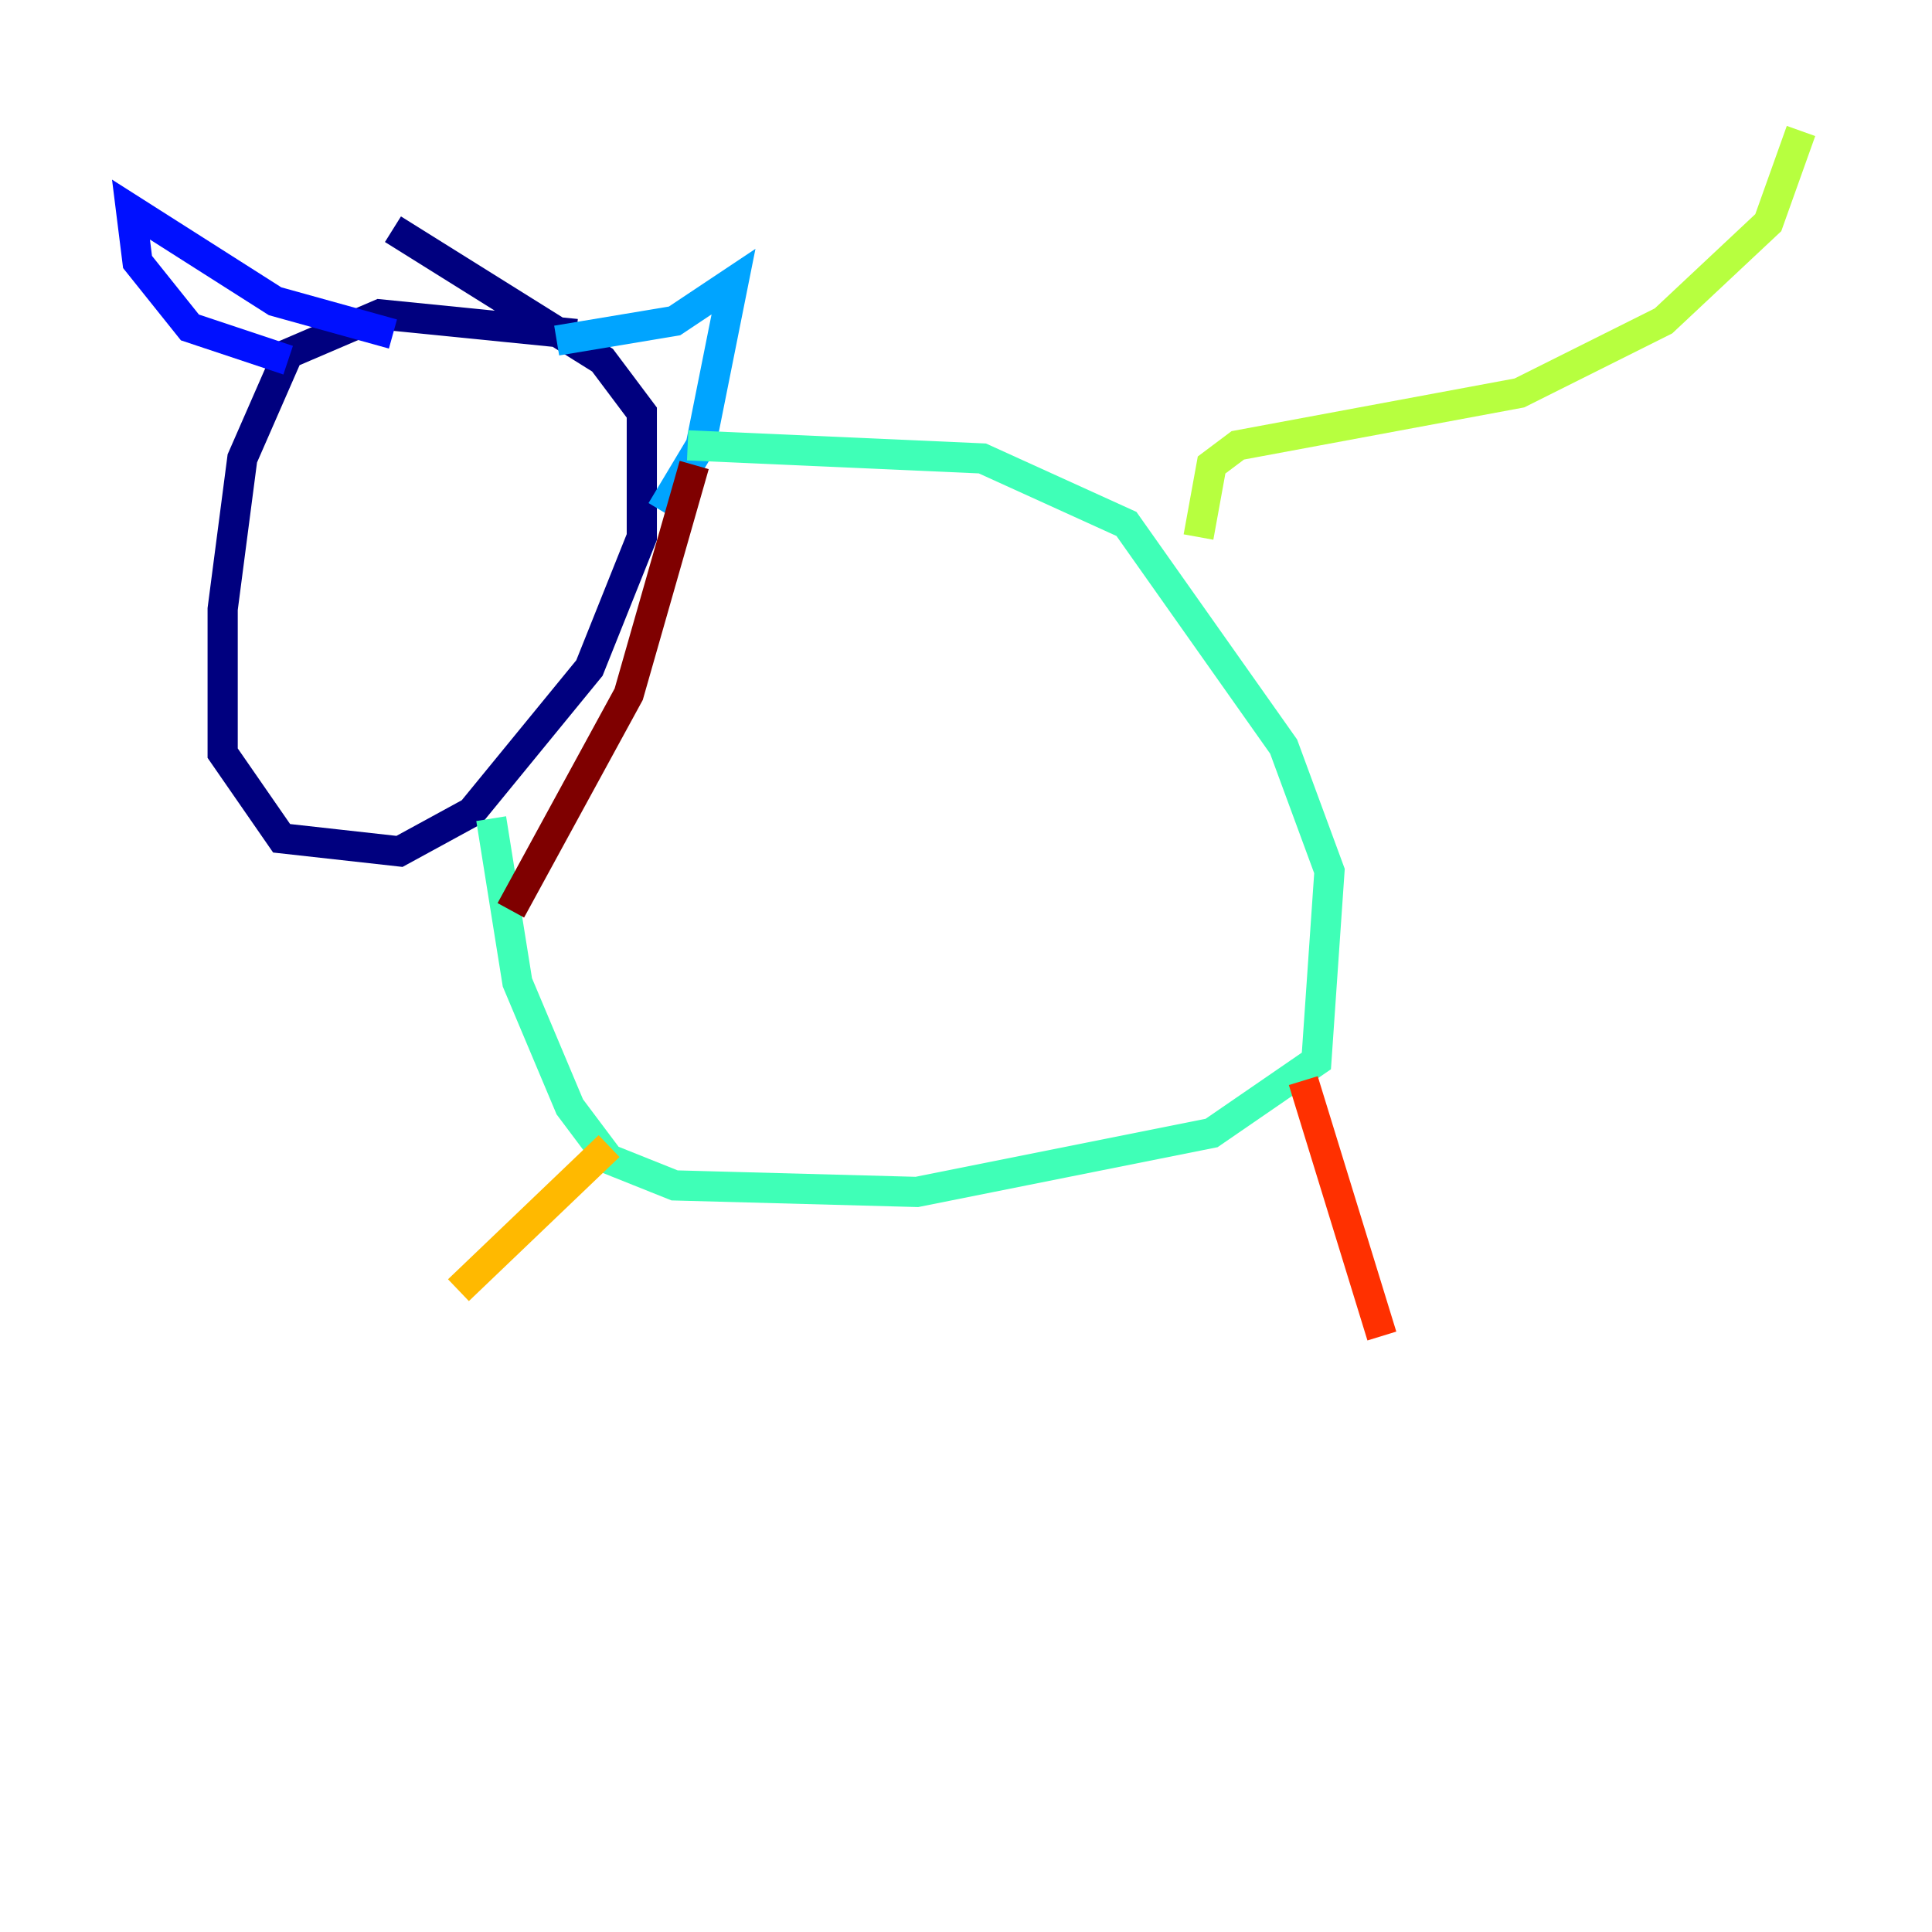<?xml version="1.0" encoding="utf-8" ?>
<svg baseProfile="tiny" height="128" version="1.2" viewBox="0,0,128,128" width="128" xmlns="http://www.w3.org/2000/svg" xmlns:ev="http://www.w3.org/2001/xml-events" xmlns:xlink="http://www.w3.org/1999/xlink"><defs /><polyline fill="none" points="38.183,22.129 25.166,20.827 19.091,23.43 16.054,30.373 14.752,40.352 14.752,49.898 18.658,55.539 26.468,56.407 31.241,53.803 39.051,44.258 42.522,35.58 42.522,27.336 39.919,23.864 26.034,15.186" stroke="#00007f" stroke-width="2" /><polyline fill="none" points="19.091,23.864 12.583,21.695 9.112,17.356 8.678,13.885 18.224,19.959 26.034,22.129" stroke="#0010ff" stroke-width="2" /><polyline fill="none" points="36.881,22.563 44.691,21.261 48.597,18.658 46.427,29.505 43.824,33.844" stroke="#00a4ff" stroke-width="2" /><polyline fill="none" points="32.542,54.237 34.278,65.085 37.749,73.329 40.352,76.8 44.691,78.536 60.746,78.969 80.271,75.064 87.214,70.291 88.081,57.709 85.044,49.464 74.63,34.712 65.085,30.373 45.559,29.505" stroke="#3fffb7" stroke-width="2" /><polyline fill="none" points="79.403,35.58 80.271,30.807 82.007,29.505 100.664,26.034 110.21,21.261 117.153,14.752 119.322,8.678" stroke="#b7ff3f" stroke-width="2" /><polyline fill="none" points="40.352,75.932 30.373,85.478" stroke="#ffb900" stroke-width="2" /><polyline fill="none" points="86.346,71.593 91.552,88.515" stroke="#ff3000" stroke-width="2" /><polyline fill="none" points="33.844,60.312 41.654,45.993 45.993,30.807" stroke="#7f0000" stroke-width="2" /></svg>
